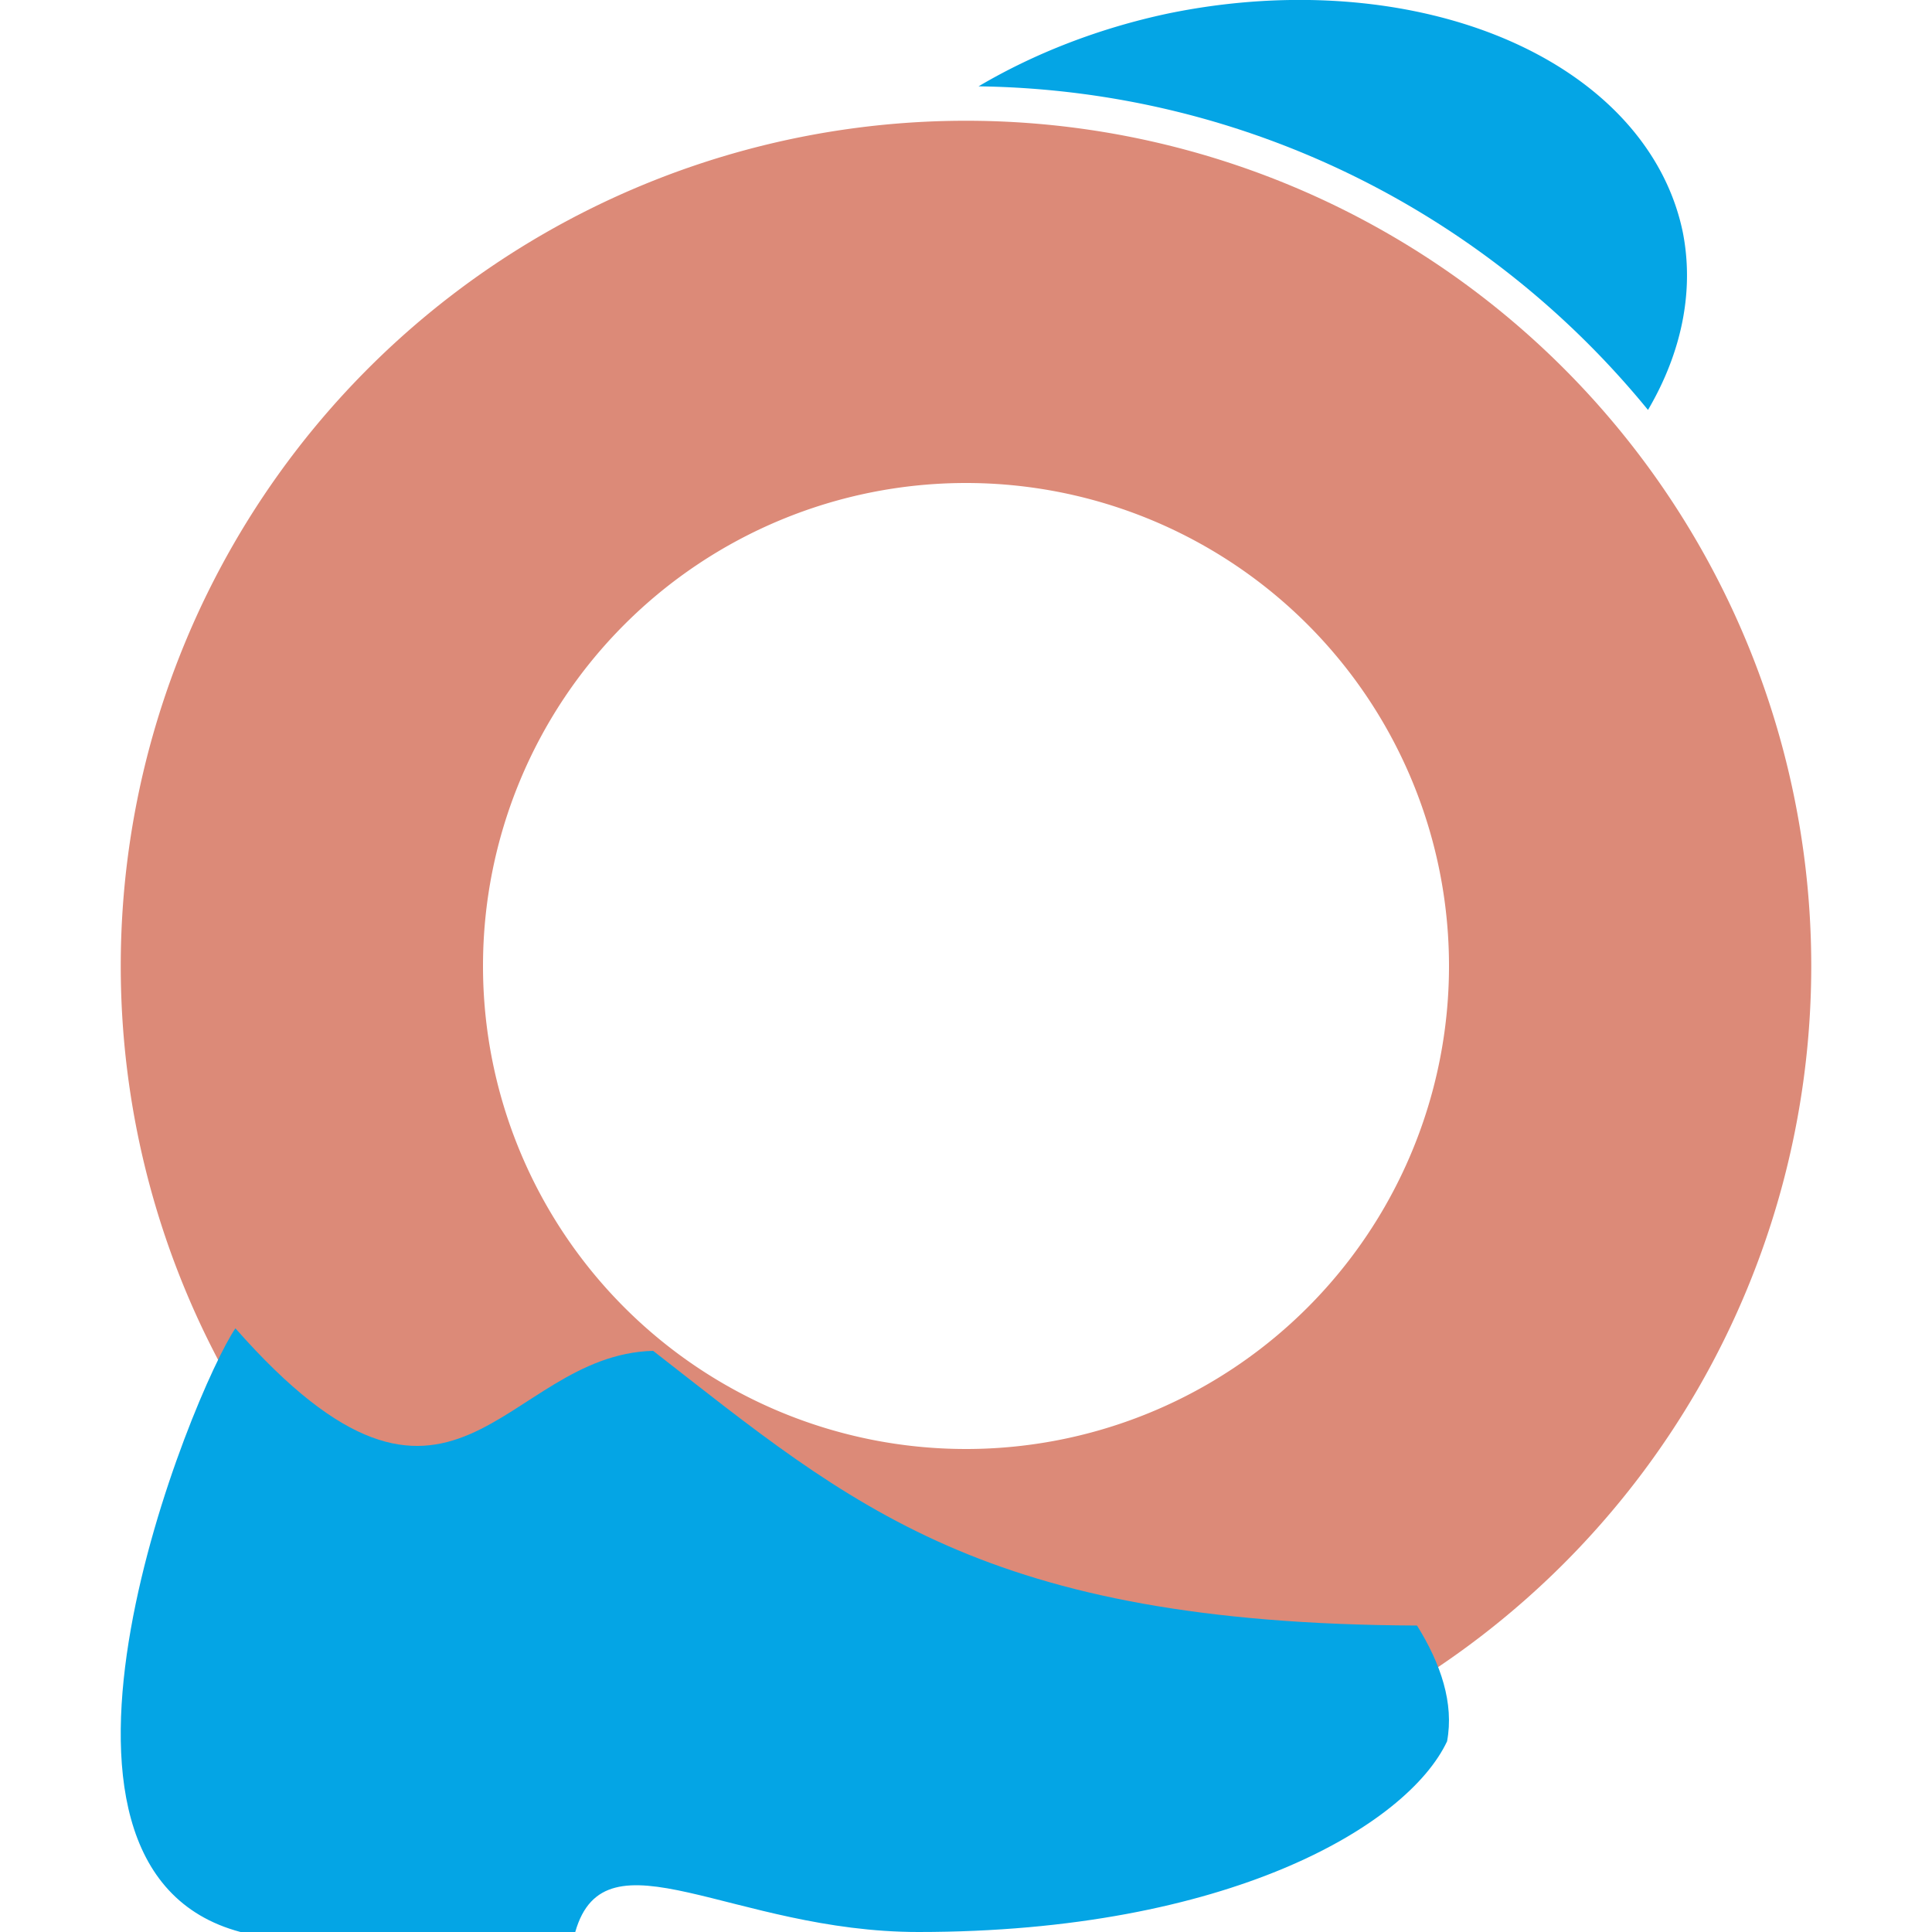 <svg xmlns="http://www.w3.org/2000/svg" width="16" height="16" version="1.1">
 <path style="fill:#dc8a78;fill-rule:evenodd" d="M 8 1 A 7 7 0 0 0 1 8 A 7 7 0 0 0 8 15 A 7 7 0 0 0 15 8 A 7 7 0 0 0 8 1 z M 8 4 A 4 4 0 0 1 12 8 A 4 4 0 0 1 8 12 A 4 4 0 0 1 4 8 A 4 4 0 0 1 8 4 z"/>
 <path style="fill:#04a5e5" d="m 1.949,11 c 1.812,2.059 2.206,0.221 3.46,0.187 1.648,1.284 2.74,2.26 6.326,2.275 0.197,0.315 0.308,0.645 0.249,0.959 C 11.656,15.118 10.171,16 7.606,16 6.069,16 5.012,15.129 4.764,16 H 1.992 c -2.017,-0.535 -0.392,-4.489 -0.042,-5 z"/>
 <path style="fill:#04a5e5" d="M 10.686 0 A 2.638 3.811 78.271 0 0 9.668 0.113 A 2.638 3.811 78.271 0 0 8.104 0.715 C 10.338 0.746 12.331 1.782 13.648 3.395 A 2.638 3.811 78.271 0 0 13.936 1.922 A 2.638 3.811 78.271 0 0 10.686 0 z"/>
</svg>
